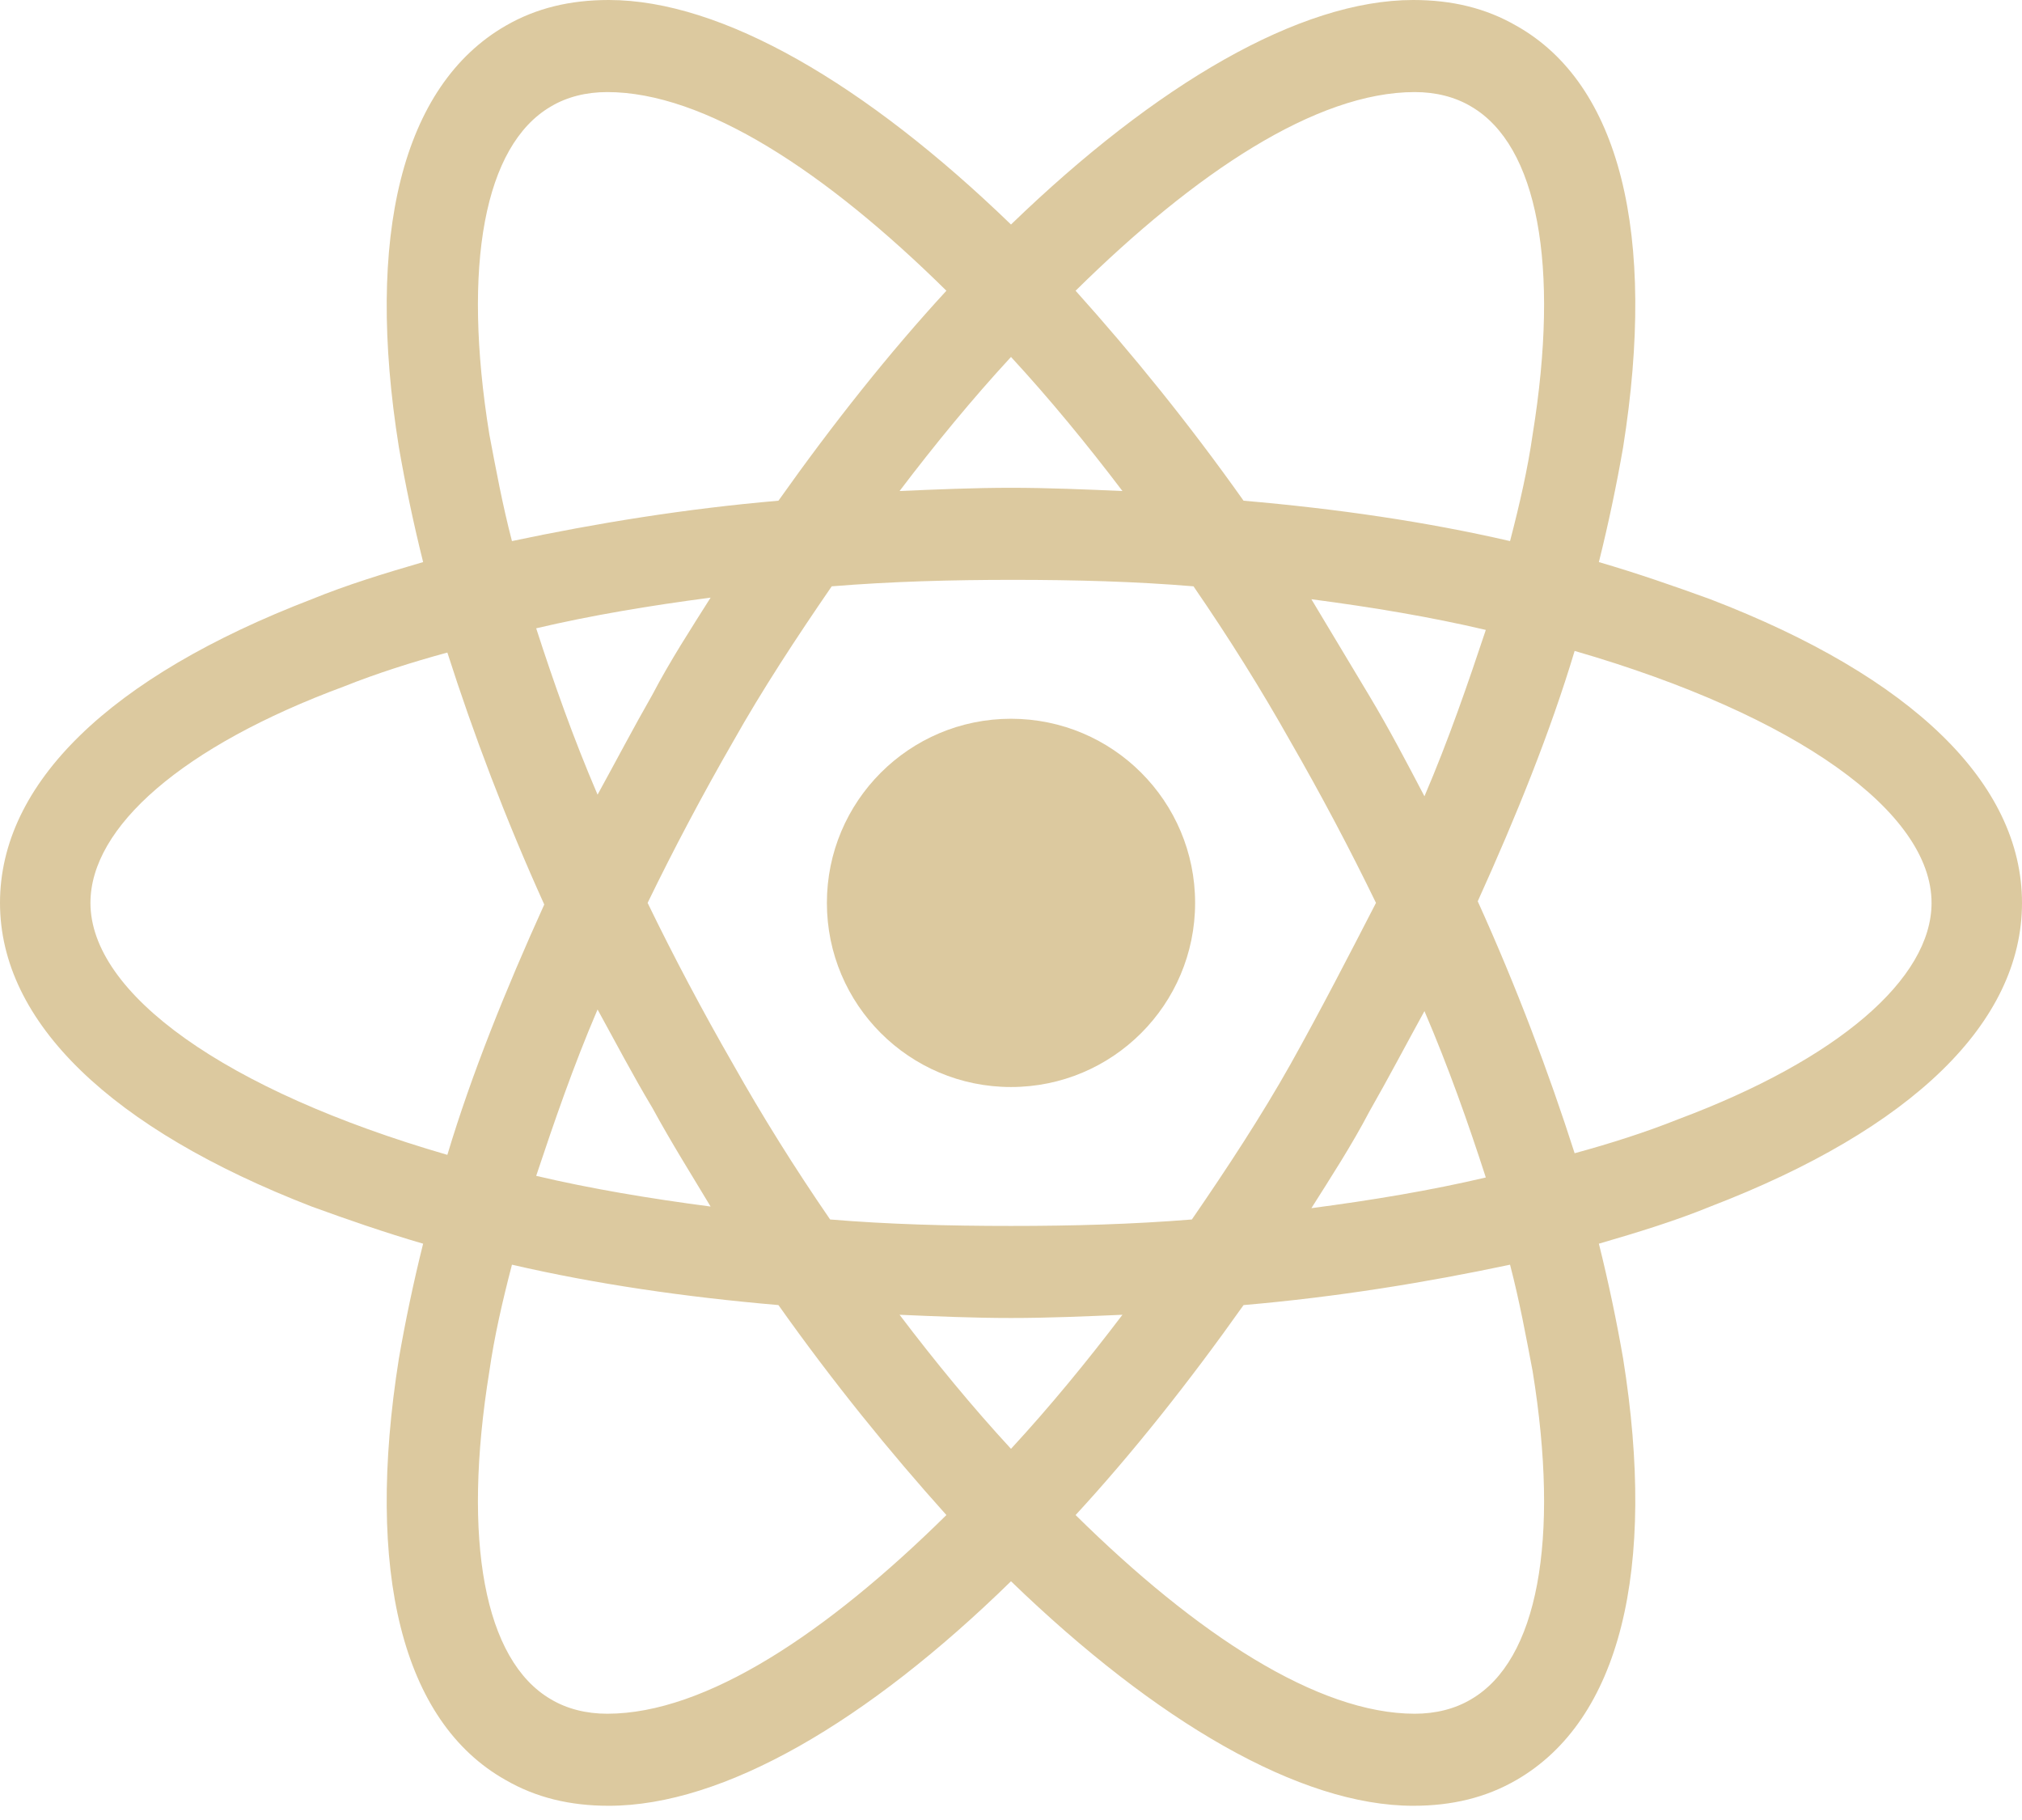 <svg width="130" height="117" viewBox="0 0 130 117" fill="none" xmlns="http://www.w3.org/2000/svg">
<path d="M65 69.88C71.538 69.88 76.837 64.581 76.837 58.043C76.837 51.506 71.538 46.206 65 46.206C58.463 46.206 53.163 51.506 53.163 58.043C53.163 64.581 58.463 69.88 65 69.88Z" fill="#DCC99F"/>
<path d="M109.96 38.522C107.676 37.692 105.288 36.861 102.796 36.134C103.419 33.642 103.938 31.15 104.353 28.762C106.534 15.056 104.145 5.399 97.5 1.661C95.527 0.519 93.347 0 90.855 0C83.586 0 74.345 5.399 65 14.433C55.655 5.399 46.414 0 39.145 0C36.653 0 34.473 0.519 32.5 1.661C25.855 5.503 23.466 15.16 25.647 28.762C26.062 31.15 26.581 33.642 27.204 36.134C24.712 36.861 22.324 37.588 20.04 38.522C7.061 43.506 0 50.359 0 58.043C0 65.727 7.165 72.58 20.04 77.564C22.324 78.395 24.712 79.225 27.204 79.952C26.581 82.444 26.062 84.936 25.647 87.324C23.466 101.03 25.855 110.687 32.5 114.425C34.473 115.567 36.653 116.086 39.145 116.086C46.518 116.086 55.759 110.687 65 101.653C74.345 110.687 83.586 116.086 90.855 116.086C93.347 116.086 95.527 115.567 97.5 114.425C104.145 110.583 106.534 100.927 104.353 87.324C103.938 84.936 103.419 82.444 102.796 79.952C105.288 79.225 107.676 78.498 109.96 77.564C122.939 72.58 130 65.727 130 58.043C130 50.359 122.939 43.506 109.96 38.522ZM94.593 6.853C98.85 9.345 100.304 17.029 98.538 27.931C98.227 30.112 97.708 32.396 97.085 34.784C91.685 33.538 85.974 32.708 79.952 32.188C76.422 27.204 72.787 22.74 69.153 18.69C76.837 11.11 84.625 5.919 90.959 5.919C92.308 5.919 93.554 6.23 94.593 6.853ZM82.963 68.427C81.094 71.749 78.914 75.072 76.629 78.395C72.787 78.706 68.946 78.81 65 78.81C60.95 78.81 57.109 78.706 53.371 78.395C51.086 75.072 49.01 71.749 47.141 68.427C45.168 65 43.299 61.47 41.637 58.043C43.299 54.617 45.168 51.086 47.141 47.66C49.01 44.337 51.19 41.014 53.474 37.692C57.316 37.38 61.158 37.276 65.104 37.276C69.153 37.276 72.995 37.38 76.733 37.692C79.018 41.014 81.094 44.337 82.963 47.66C84.936 51.086 86.805 54.617 88.466 58.043C86.701 61.47 84.936 64.896 82.963 68.427ZM91.582 65C93.139 68.634 94.385 72.165 95.527 75.695C91.997 76.526 88.259 77.149 84.313 77.668C85.559 75.695 86.909 73.618 88.051 71.438C89.297 69.257 90.439 67.077 91.582 65ZM65 93.139C62.508 90.439 60.12 87.532 57.836 84.521C60.224 84.625 62.612 84.728 65 84.728C67.388 84.728 69.776 84.625 72.165 84.521C69.88 87.532 67.492 90.439 65 93.139ZM45.687 77.564C41.741 77.045 38.003 76.422 34.473 75.591C35.615 72.165 36.861 68.53 38.419 64.896C39.561 66.973 40.703 69.153 41.949 71.23C43.195 73.514 44.441 75.487 45.687 77.564ZM38.419 51.086C36.861 47.452 35.615 43.922 34.473 40.391C38.003 39.561 41.741 38.938 45.687 38.419C44.441 40.391 43.091 42.468 41.949 44.649C40.703 46.829 39.561 49.01 38.419 51.086ZM65 22.947C67.492 25.647 69.88 28.554 72.165 31.566C69.776 31.462 67.388 31.358 65 31.358C62.612 31.358 60.224 31.462 57.836 31.566C60.12 28.554 62.508 25.647 65 22.947ZM88.051 44.752L84.313 38.522C88.259 39.041 91.997 39.664 95.527 40.495C94.385 43.922 93.139 47.556 91.582 51.19C90.439 49.01 89.297 46.829 88.051 44.752ZM31.462 27.931C29.697 17.029 31.15 9.345 35.407 6.853C36.446 6.23 37.692 5.919 39.041 5.919C45.272 5.919 53.059 11.006 60.847 18.69C57.212 22.636 53.578 27.204 50.048 32.188C44.026 32.708 38.315 33.642 32.915 34.784C32.292 32.396 31.877 30.112 31.462 27.931ZM5.815 58.043C5.815 53.163 11.733 47.971 22.117 44.129C24.193 43.299 26.478 42.572 28.762 41.949C30.423 47.141 32.5 52.644 34.992 58.147C32.5 63.65 30.32 69.049 28.762 74.241C14.433 70.088 5.815 63.858 5.815 58.043ZM35.407 109.233C31.15 106.741 29.697 99.058 31.462 88.155C31.773 85.974 32.292 83.69 32.915 81.302C38.315 82.548 44.026 83.379 50.048 83.898C53.578 88.882 57.212 93.347 60.847 97.396C53.163 104.976 45.375 110.168 39.041 110.168C37.692 110.168 36.446 109.856 35.407 109.233ZM98.538 88.155C100.304 99.058 98.85 106.741 94.593 109.233C93.554 109.856 92.308 110.168 90.959 110.168C84.728 110.168 76.941 105.08 69.153 97.396C72.787 93.451 76.422 88.882 79.952 83.898C85.974 83.379 91.685 82.444 97.085 81.302C97.708 83.69 98.123 85.974 98.538 88.155ZM107.883 71.957C105.807 72.787 103.522 73.514 101.238 74.137C99.577 68.946 97.5 63.443 95.008 57.939C97.5 52.436 99.68 47.037 101.238 41.845C115.567 45.998 124.185 52.228 124.185 58.043C124.185 62.923 118.163 68.115 107.883 71.957Z" fill="#DCC99F"/>
</svg>
